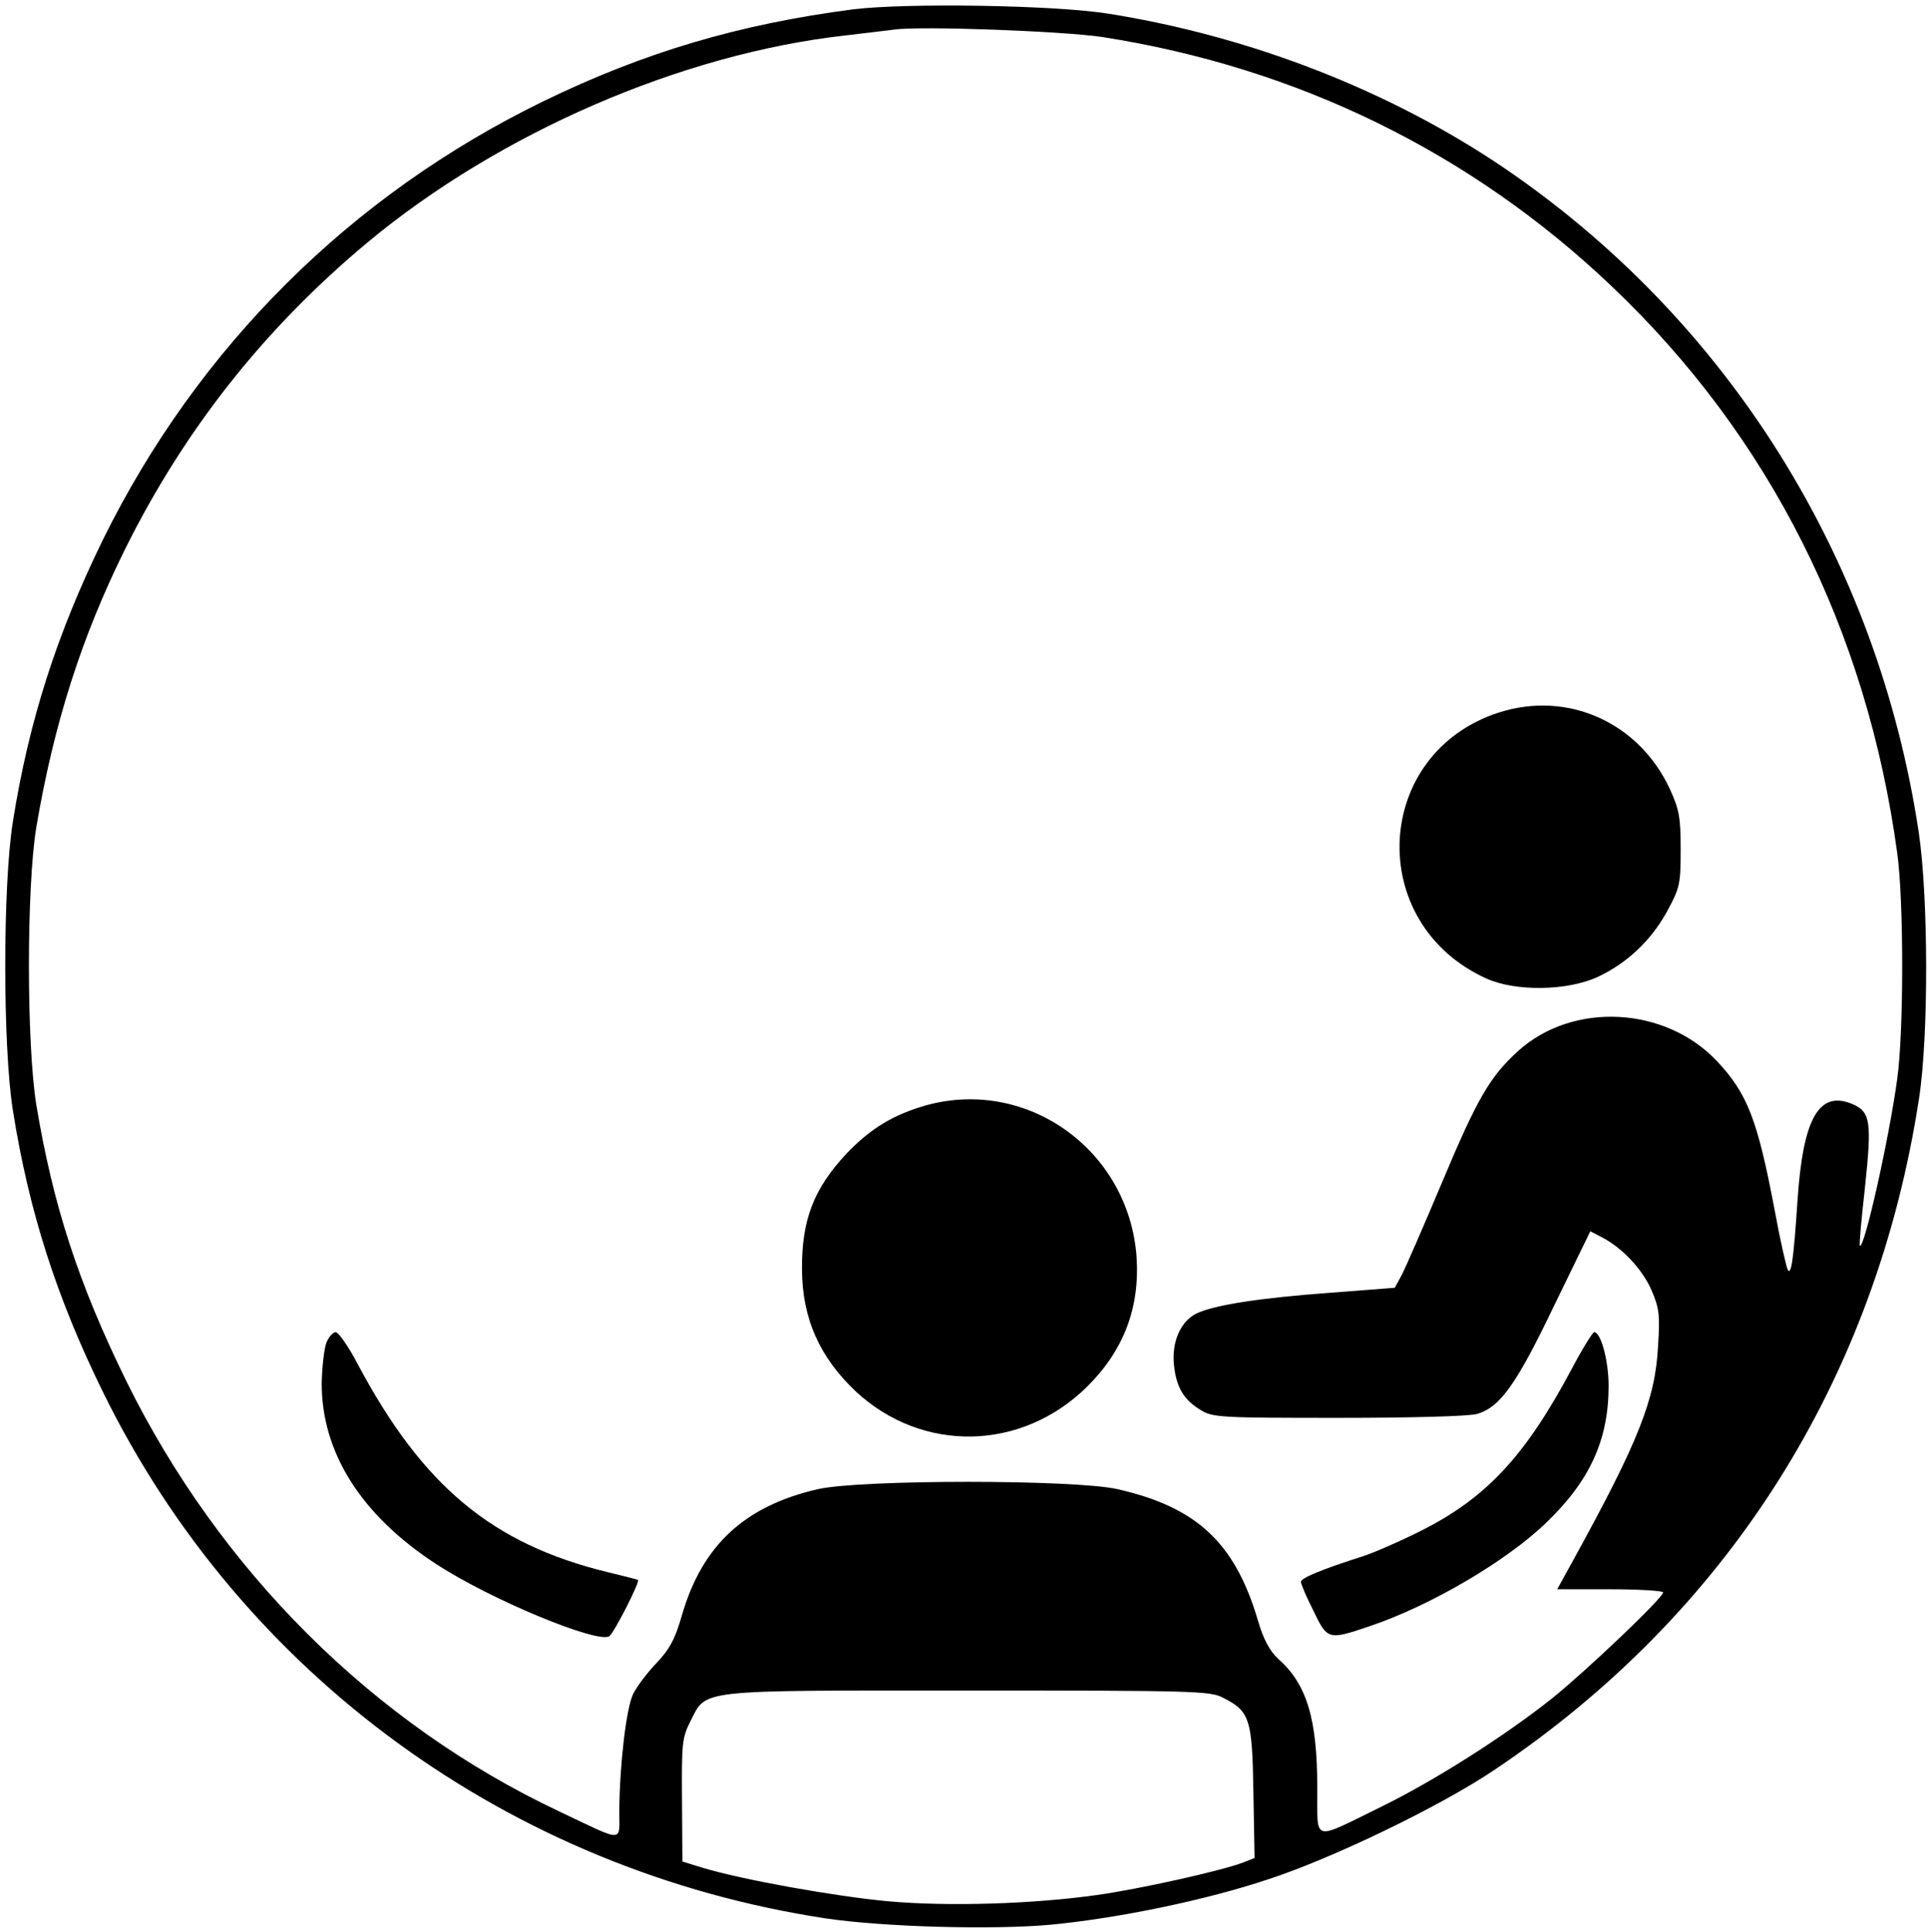 <?xml version="1.0" standalone="no"?>
<!DOCTYPE svg PUBLIC "-//W3C//DTD SVG 20010904//EN"
 "http://www.w3.org/TR/2001/REC-SVG-20010904/DTD/svg10.dtd">
<svg version="1.0" xmlns="http://www.w3.org/2000/svg"
 width="495pt" height="496pt" viewBox="0 0 495 496"
 preserveAspectRatio="xMidYMid meet">

<g transform="translate(0,496) scale(0.1,-0.1)"
fill="#000000" stroke="none">
<path d="M2190 4936 c-292 -38 -536 -110 -795 -236 -495 -241 -887 -632 -1130
-1124 -119 -243 -191 -467 -232 -726 -26 -163 -26 -577 0 -740 41 -259 112
-481 232 -725 356 -725 1046 -1227 1855 -1350 148 -22 429 -30 580 -16 174 17
397 63 558 117 165 54 440 187 577 279 601 402 981 1002 1092 1725 25 162 24
519 -1 685 -106 700 -489 1313 -1066 1705 -291 197 -649 337 -1015 395 -138
22 -517 28 -655 11z m640 -71 c500 -78 947 -296 1309 -641 404 -384 654 -881
732 -1454 17 -122 17 -458 0 -580 -21 -154 -85 -439 -96 -428 -2 2 4 68 13
148 18 170 15 196 -33 216 -85 35 -126 -37 -140 -248 -10 -150 -16 -193 -25
-178 -4 8 -20 78 -34 155 -44 232 -70 298 -148 381 -132 140 -368 153 -509 27
-74 -67 -106 -122 -199 -344 -45 -107 -90 -210 -100 -230 l-19 -35 -168 -13
c-177 -13 -295 -31 -341 -53 -41 -20 -64 -73 -58 -132 6 -57 25 -90 69 -116
30 -19 52 -20 352 -20 186 0 335 4 357 10 59 17 101 75 199 280 l92 189 29
-15 c53 -27 105 -83 128 -136 20 -46 22 -64 17 -143 -7 -137 -50 -245 -216
-547 l-43 -78 136 0 c75 0 136 -4 136 -8 0 -14 -198 -202 -285 -272 -122 -97
-303 -212 -438 -278 -182 -89 -164 -94 -165 48 0 178 -27 267 -101 332 -21 20
-37 48 -52 100 -59 198 -157 289 -360 335 -109 25 -660 25 -769 0 -188 -43
-297 -144 -349 -323 -18 -63 -32 -88 -66 -124 -24 -25 -50 -60 -59 -78 -18
-35 -35 -182 -36 -299 0 -85 16 -84 -155 -3 -477 225 -871 618 -1111 1105
-123 251 -188 451 -231 710 -25 158 -25 555 0 710 45 266 116 489 228 715 153
308 358 567 623 788 338 281 806 484 1226 531 52 6 109 13 125 15 68 10 436
-4 535 -19z m309 -4263 c70 -35 76 -54 79 -243 l3 -169 -28 -11 c-57 -22 -269
-69 -377 -84 -163 -23 -381 -30 -536 -16 -132 12 -374 55 -476 86 l-52 16 -1
157 c-1 145 0 160 21 202 43 84 8 80 713 80 571 0 623 -1 654 -18z"/>
<path d="M3849 3131 c-324 -104 -346 -541 -33 -683 75 -34 208 -32 286 4 75
35 138 94 179 170 32 59 34 69 34 158 0 83 -4 102 -28 155 -80 171 -262 252
-438 196z"/>
<path d="M2380 2123 c-85 -24 -144 -59 -207 -125 -84 -90 -115 -170 -114 -298
1 -125 45 -224 138 -312 171 -159 426 -154 594 12 94 93 136 203 127 334 -20
272 -278 459 -538 389z"/>
<path d="M838 1513 c-6 -16 -11 -62 -12 -103 -1 -179 102 -341 295 -466 141
-92 418 -206 444 -184 13 11 79 140 73 144 -1 1 -37 10 -78 20 -296 72 -475
221 -641 533 -24 46 -50 83 -57 83 -7 0 -18 -12 -24 -27z"/>
<path d="M4036 1447 c-118 -222 -218 -331 -384 -415 -53 -27 -122 -57 -152
-67 -104 -33 -160 -56 -160 -66 0 -5 14 -39 32 -74 36 -75 38 -76 144 -40 155
52 352 167 455 267 111 107 159 212 159 350 0 65 -20 138 -37 138 -4 0 -30
-42 -57 -93z"/>
</g>
</svg>
